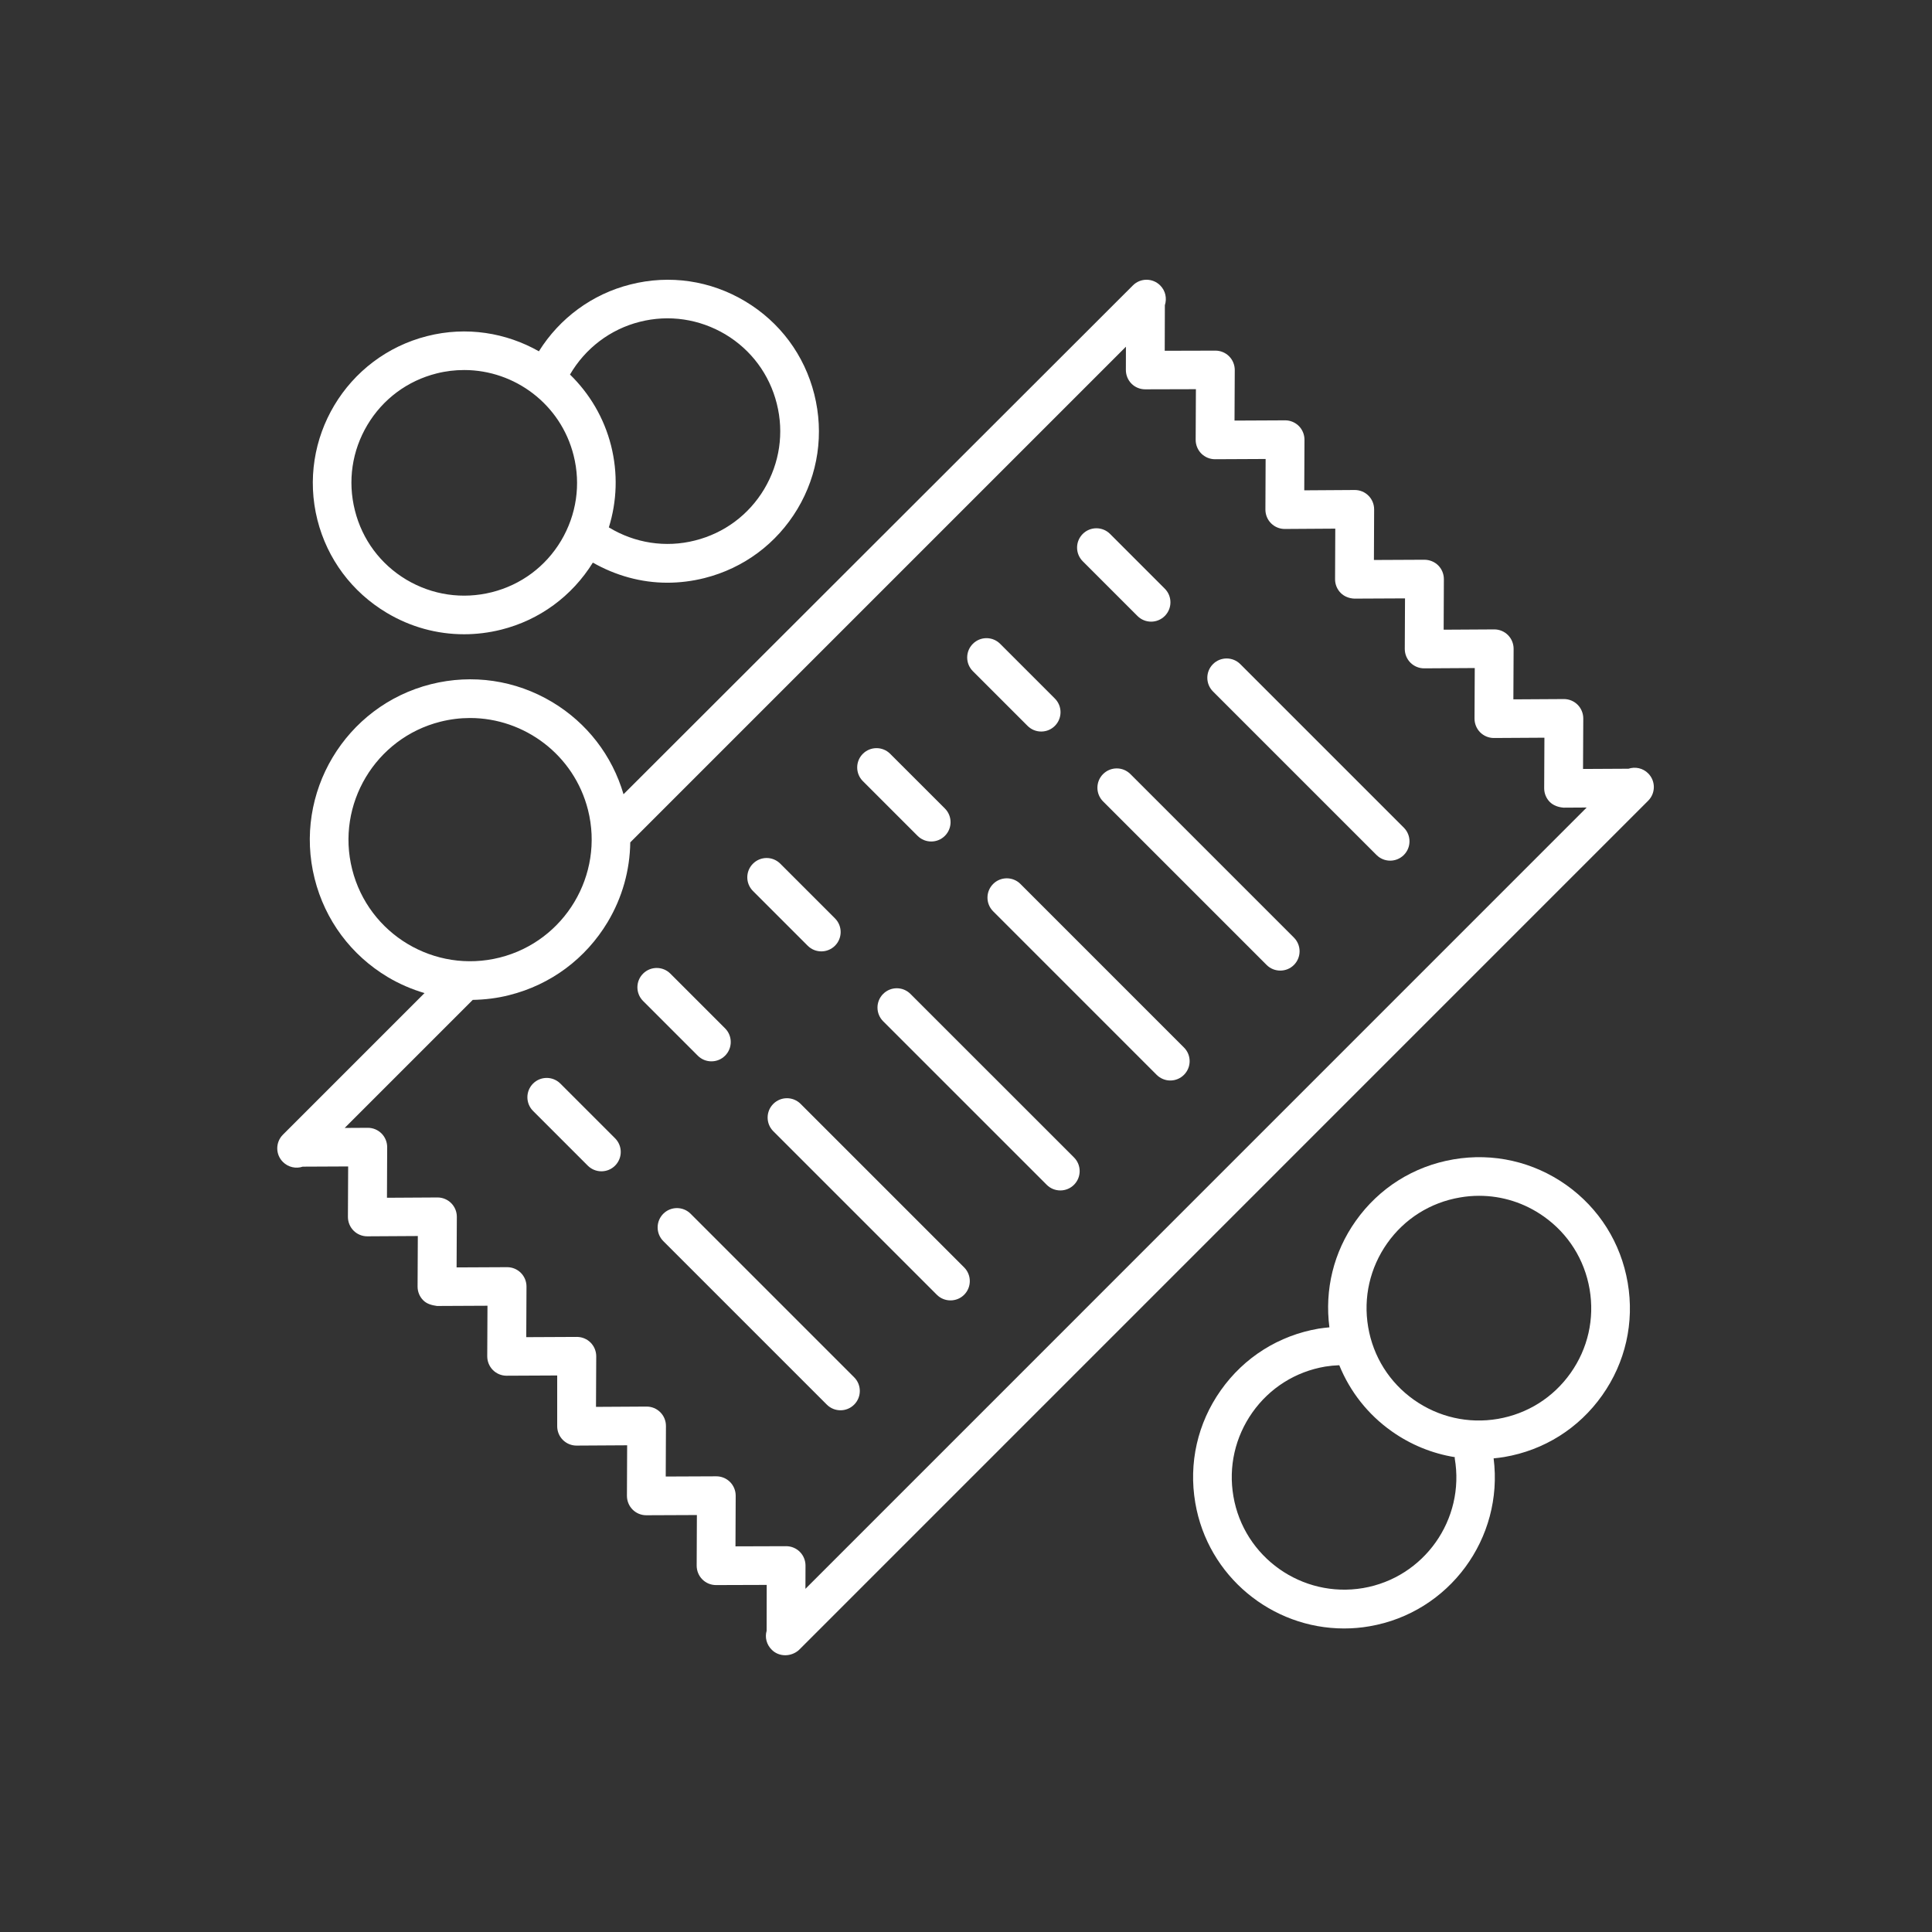 <svg width="72" height="72" viewBox="0 0 72 72" fill="none" xmlns="http://www.w3.org/2000/svg">
<rect x="0" y="0" width="72" height="72" fill="#333333" stroke="none"/>
<path d="M60.688 28.648L58.995 28.657L59.004 26.775C59.004 26.584 58.928 26.398 58.793 26.263C58.658 26.128 58.475 26.052 58.284 26.052H58.281L56.399 26.063L56.408 24.179C56.408 23.988 56.332 23.802 56.197 23.667C56.062 23.532 55.879 23.456 55.688 23.456H55.685L53.801 23.467L53.809 21.583C53.809 21.392 53.733 21.206 53.598 21.071C53.463 20.936 53.28 20.863 53.086 20.86L51.202 20.869L51.21 18.984C51.21 18.79 51.134 18.607 50.999 18.472C50.864 18.337 50.682 18.261 50.49 18.261H50.487L48.606 18.273L48.614 16.388C48.614 16.194 48.538 16.011 48.404 15.876C48.269 15.741 48.08 15.663 47.892 15.665L46.007 15.674L46.016 13.79C46.016 13.598 45.94 13.413 45.805 13.278C45.67 13.143 45.487 13.067 45.296 13.067H45.293L43.406 13.072L43.411 11.374C43.493 11.123 43.437 10.836 43.237 10.637C42.956 10.355 42.5 10.355 42.219 10.637L23.237 29.599C22.813 28.156 21.879 26.944 20.582 26.165C19.213 25.346 17.607 25.11 16.06 25.498C12.868 26.302 10.924 29.554 11.726 32.746C12.114 34.292 13.084 35.595 14.451 36.413C14.887 36.672 15.346 36.869 15.821 37.009L10.539 42.291C10.263 42.572 10.263 43.025 10.545 43.304C10.744 43.503 11.034 43.562 11.281 43.478L12.975 43.47L12.966 45.351C12.966 45.542 13.042 45.728 13.177 45.863C13.312 45.998 13.495 46.074 13.686 46.074H13.689L15.571 46.063L15.562 47.947C15.562 48.141 15.638 48.324 15.773 48.459C15.908 48.594 16.088 48.642 16.285 48.67L18.167 48.661L18.158 50.546C18.158 50.737 18.234 50.923 18.369 51.058C18.504 51.193 18.687 51.269 18.878 51.269H18.881L20.765 51.26V53.15C20.765 53.344 20.841 53.527 20.976 53.662C21.111 53.797 21.294 53.873 21.485 53.873H21.488L23.372 53.862L23.364 55.746C23.364 55.937 23.44 56.123 23.575 56.258C23.71 56.393 23.893 56.469 24.084 56.469H24.087L25.971 56.461L25.963 58.348C25.963 58.539 26.039 58.725 26.174 58.86C26.309 58.995 26.492 59.071 26.683 59.071H26.686L28.573 59.065L28.57 60.775C28.5 61.017 28.564 61.287 28.761 61.481C28.896 61.619 29.079 61.686 29.265 61.686C29.442 61.686 29.622 61.621 29.762 61.501L29.779 61.484C29.785 61.478 29.788 61.475 29.794 61.47L61.423 29.84C61.704 29.559 61.704 29.103 61.423 28.822C61.226 28.622 60.939 28.566 60.689 28.648L60.688 28.648ZM13.124 32.397C12.514 29.976 13.99 27.506 16.412 26.896C16.783 26.803 17.151 26.758 17.517 26.758C19.542 26.758 21.395 28.131 21.913 30.184C22.523 32.605 21.047 35.075 18.625 35.685C16.198 36.295 13.734 34.821 13.124 32.397L13.124 32.397ZM30.016 59.211L30.019 58.345C30.019 58.154 29.943 57.968 29.808 57.833C29.673 57.698 29.49 57.622 29.299 57.622H29.296L27.409 57.628L27.417 55.741C27.417 55.549 27.341 55.364 27.206 55.229C27.071 55.094 26.888 55.018 26.697 55.018H26.694L24.81 55.026L24.818 53.142C24.818 52.948 24.742 52.765 24.607 52.63C24.472 52.495 24.29 52.419 24.098 52.419H24.096L22.211 52.43L22.22 50.546C22.22 50.355 22.144 50.169 22.009 50.034C21.874 49.899 21.691 49.823 21.5 49.823H21.497L19.612 49.832L19.621 47.947C19.621 47.753 19.545 47.57 19.41 47.435C19.275 47.3 19.092 47.224 18.901 47.224H18.898L17.016 47.233L17.025 45.349C17.025 45.154 16.949 44.972 16.814 44.837C16.679 44.702 16.496 44.626 16.305 44.626H16.302L14.421 44.637L14.429 42.752C14.429 42.561 14.353 42.376 14.218 42.241C14.083 42.106 13.9 42.03 13.709 42.03H13.703L12.845 42.035L17.618 37.263C18.071 37.254 18.529 37.201 18.98 37.085C20.526 36.697 21.828 35.727 22.647 34.36C23.193 33.446 23.474 32.428 23.488 31.393L41.96 12.921L41.958 13.787C41.958 13.978 42.033 14.164 42.168 14.299C42.303 14.434 42.486 14.509 42.678 14.509H42.68L44.568 14.504L44.559 16.391C44.559 16.582 44.635 16.768 44.77 16.903C44.905 17.038 45.088 17.114 45.279 17.114H45.282L47.166 17.105L47.158 18.99C47.158 19.184 47.234 19.367 47.369 19.502C47.504 19.637 47.687 19.713 47.878 19.713H47.881L49.762 19.701L49.754 21.586C49.754 21.78 49.83 21.963 49.965 22.098C50.1 22.233 50.288 22.303 50.477 22.309L52.361 22.3L52.352 24.185C52.352 24.376 52.428 24.561 52.563 24.696C52.699 24.831 52.881 24.907 53.072 24.907H53.075L54.96 24.896L54.951 26.78C54.951 26.972 55.027 27.157 55.162 27.292C55.297 27.427 55.48 27.503 55.671 27.503H55.674L57.556 27.492L57.547 29.377C57.547 29.568 57.623 29.753 57.758 29.888C57.893 30.023 58.087 30.085 58.273 30.099L59.131 30.094L30.016 59.211Z" fill="white"/>
<path d="M25.737 45.233C25.456 44.952 25 44.952 24.719 45.233C24.438 45.515 24.438 45.97 24.719 46.252L30.813 52.346C30.954 52.487 31.137 52.557 31.323 52.557C31.508 52.557 31.691 52.487 31.832 52.346C32.113 52.065 32.113 51.609 31.832 51.328L25.737 45.233Z" fill="white"/>
<path d="M20.883 40.382C20.602 40.101 20.146 40.101 19.865 40.382C19.584 40.664 19.584 41.119 19.865 41.401L21.904 43.44C22.045 43.58 22.228 43.651 22.413 43.651C22.599 43.651 22.782 43.58 22.922 43.44C23.204 43.158 23.204 42.703 22.922 42.421L20.883 40.382Z" fill="white"/>
<path d="M29.837 41.139C29.555 40.857 29.1 40.857 28.818 41.139C28.537 41.42 28.537 41.876 28.818 42.157L34.913 48.252C35.054 48.392 35.236 48.462 35.422 48.462C35.608 48.462 35.791 48.392 35.931 48.252C36.212 47.97 36.212 47.515 35.931 47.233L29.837 41.139Z" fill="white"/>
<path d="M26.513 39.553C26.699 39.553 26.881 39.483 27.022 39.342C27.303 39.061 27.303 38.605 27.022 38.324L24.983 36.285C24.702 36.003 24.246 36.003 23.965 36.285C23.684 36.566 23.684 37.022 23.965 37.303L26.004 39.342C26.145 39.483 26.327 39.553 26.513 39.553H26.513Z" fill="white"/>
<path d="M33.93 37.041C33.649 36.759 33.193 36.759 32.912 37.041C32.631 37.322 32.631 37.777 32.912 38.059L39.007 44.153C39.147 44.294 39.33 44.364 39.516 44.364C39.702 44.364 39.884 44.294 40.025 44.153C40.306 43.872 40.306 43.416 40.025 43.135L33.93 37.041Z" fill="white"/>
<path d="M30.1 35.244C30.24 35.384 30.423 35.455 30.609 35.455C30.794 35.455 30.977 35.384 31.118 35.244C31.399 34.962 31.399 34.507 31.118 34.226L29.079 32.187C28.797 31.905 28.342 31.905 28.061 32.187C27.779 32.468 27.779 32.923 28.061 33.205L30.1 35.244Z" fill="white"/>
<path d="M38.029 32.943C37.748 32.662 37.292 32.662 37.011 32.943C36.73 33.224 36.73 33.68 37.011 33.961L43.105 40.056C43.246 40.196 43.429 40.267 43.614 40.267C43.8 40.267 43.983 40.196 44.123 40.056C44.405 39.774 44.405 39.319 44.123 39.038L38.029 32.943Z" fill="white"/>
<path d="M34.195 31.149C34.336 31.29 34.519 31.36 34.704 31.36C34.89 31.36 35.073 31.29 35.214 31.149C35.495 30.868 35.495 30.412 35.214 30.131L33.174 28.092C32.893 27.811 32.438 27.811 32.156 28.092C31.875 28.373 31.875 28.829 32.156 29.11L34.195 31.149Z" fill="white"/>
<path d="M42.127 28.848C41.845 28.566 41.39 28.566 41.108 28.848C40.827 29.129 40.827 29.584 41.108 29.866L47.203 35.961C47.344 36.101 47.526 36.171 47.712 36.171C47.898 36.171 48.081 36.101 48.221 35.961C48.502 35.679 48.502 35.224 48.221 34.942L42.127 28.848Z" fill="white"/>
<path d="M38.294 27.051C38.435 27.192 38.617 27.262 38.803 27.262C38.989 27.262 39.171 27.192 39.312 27.051C39.593 26.77 39.593 26.314 39.312 26.033L37.273 23.994C36.992 23.712 36.536 23.712 36.255 23.994C35.974 24.275 35.974 24.73 36.255 25.012L38.294 27.051Z" fill="white"/>
<path d="M46.222 24.75C45.941 24.469 45.485 24.469 45.204 24.75C44.923 25.031 44.923 25.487 45.204 25.768L51.299 31.863C51.439 32.003 51.622 32.074 51.808 32.074C51.993 32.074 52.176 32.003 52.317 31.863C52.598 31.582 52.598 31.126 52.317 30.845L46.222 24.75Z" fill="white"/>
<path d="M42.39 22.956C42.53 23.096 42.713 23.167 42.899 23.167C43.084 23.167 43.267 23.096 43.408 22.956C43.689 22.674 43.689 22.219 43.408 21.938L41.369 19.898C41.087 19.617 40.632 19.617 40.351 19.898C40.069 20.18 40.069 20.635 40.351 20.917L42.39 22.956Z" fill="white"/>
<path d="M14.408 22.835C15.293 23.366 16.286 23.637 17.293 23.637C17.754 23.637 18.221 23.58 18.68 23.465C20.111 23.105 21.318 22.216 22.094 20.967C22.946 21.451 23.897 21.716 24.867 21.716C25.328 21.716 25.793 21.659 26.251 21.544C27.713 21.176 28.943 20.262 29.719 18.968C30.492 17.674 30.714 16.155 30.346 14.693C29.978 13.23 29.064 12.001 27.77 11.228C26.476 10.454 24.96 10.229 23.495 10.601C22.069 10.958 20.854 11.858 20.083 13.092C18.865 12.401 17.389 12.153 15.924 12.524C12.906 13.284 11.069 16.358 11.829 19.376C12.197 20.83 13.114 22.061 14.408 22.835L14.408 22.835ZM23.846 11.992C24.932 11.717 26.062 11.886 27.03 12.459C27.994 13.036 28.675 13.953 28.948 15.041C29.224 16.13 29.055 17.26 28.481 18.225C27.904 19.19 26.988 19.87 25.899 20.143C24.799 20.422 23.652 20.239 22.69 19.654C22.994 18.675 23.03 17.632 22.774 16.611C22.51 15.564 21.965 14.662 21.242 13.958C21.81 12.982 22.744 12.268 23.846 11.992L23.846 11.992ZM13.693 15.834C14.269 14.87 15.186 14.189 16.274 13.916C16.617 13.829 16.961 13.79 17.301 13.79C19.18 13.79 20.898 15.064 21.376 16.968C21.652 18.056 21.483 19.187 20.91 20.151C20.333 21.116 19.416 21.797 18.328 22.07C17.239 22.343 16.109 22.177 15.144 21.603C14.179 21.026 13.498 20.109 13.226 19.021C12.95 17.927 13.119 16.796 13.693 15.834V15.834Z" fill="white"/>
<path d="M58.368 44.159C57.142 43.293 55.651 42.953 54.169 43.206C52.687 43.459 51.393 44.272 50.524 45.501C49.7 46.662 49.36 48.063 49.543 49.466C49.41 49.48 49.276 49.492 49.143 49.514C47.661 49.767 46.367 50.58 45.498 51.809C44.629 53.035 44.292 54.526 44.545 56.008C45.012 58.748 47.4 60.688 50.088 60.688C50.403 60.688 50.718 60.663 51.036 60.607C54.014 60.097 56.042 57.322 55.663 54.349C55.795 54.335 55.927 54.321 56.062 54.298C57.544 54.045 58.838 53.232 59.707 52.003C60.576 50.777 60.914 49.286 60.66 47.804C60.407 46.322 59.594 45.028 58.368 44.159V44.159ZM50.797 59.183C48.521 59.569 46.353 58.036 45.965 55.761C45.776 54.658 46.03 53.55 46.674 52.636C47.321 51.722 48.282 51.117 49.385 50.929C49.559 50.901 49.734 50.884 49.911 50.878C50.31 51.86 50.977 52.712 51.863 53.339C52.574 53.843 53.379 54.169 54.217 54.304C54.219 54.321 54.211 54.335 54.214 54.352C54.605 56.627 53.072 58.795 50.797 59.183L50.797 59.183ZM58.531 51.17C57.884 52.084 56.922 52.689 55.82 52.878C54.72 53.066 53.609 52.813 52.695 52.169C51.781 51.522 51.176 50.56 50.988 49.458C50.8 48.355 51.053 47.247 51.697 46.333C52.343 45.419 53.305 44.814 54.408 44.626C54.647 44.584 54.886 44.564 55.122 44.564C55.98 44.564 56.818 44.828 57.533 45.335C58.447 45.981 59.051 46.943 59.24 48.046C59.428 49.148 59.178 50.256 58.531 51.17L58.531 51.17Z" fill="white"/>
</svg>
